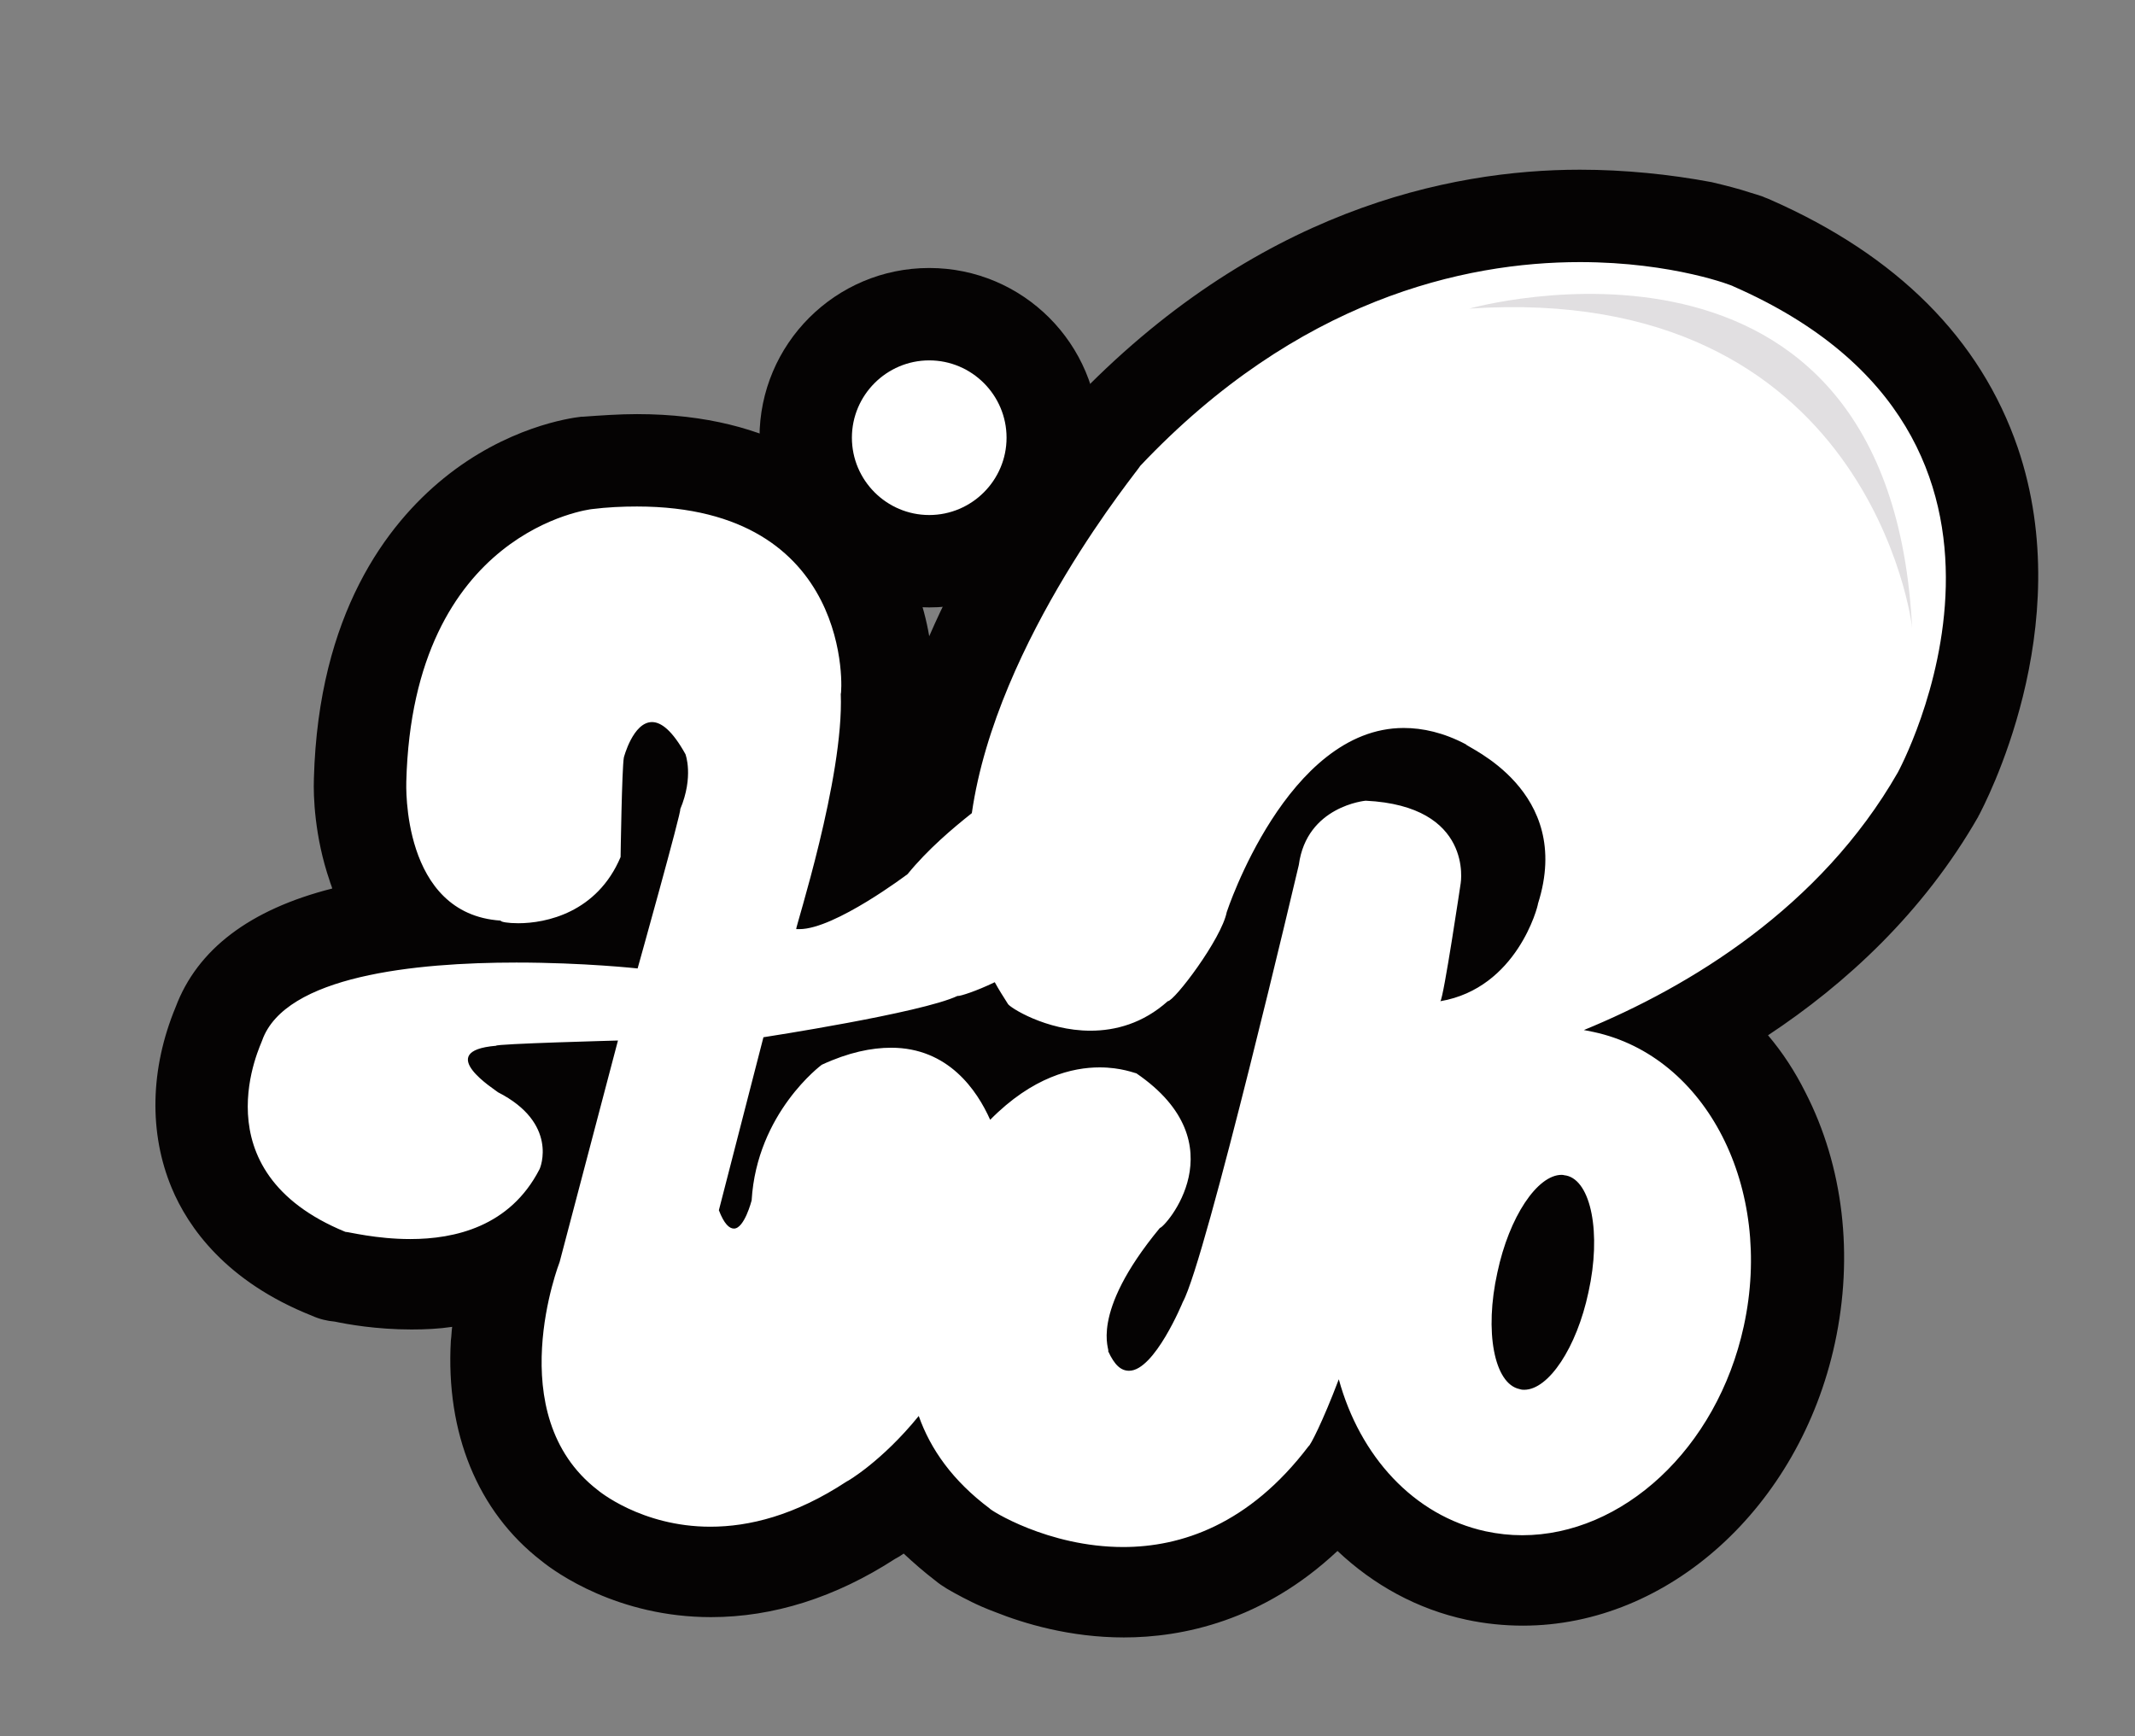 <?xml version="1.0" encoding="utf-8"?>
<!-- Generator: Adobe Illustrator 18.1.1, SVG Export Plug-In . SVG Version: 6.00 Build 0)  -->
<svg version="1.1" id="Objects" xmlns="http://www.w3.org/2000/svg" xmlns:xlink="http://www.w3.org/1999/xlink" x="0px" y="0px"
	 viewBox="0 0 325.8 265" enable-background="new 0 0 325.8 265" xml:space="preserve">
<rect x="0" y="0" width="325.8" height="265" fill="#808080" stroke="none"/>
<g>
	<path fill="#FFFFFF" d="M141.8,85.6c-10.4,0-18.8-8.4-18.8-18.8c0-10.4,8.4-18.8,18.8-18.8c10.4,0,18.8,8.4,18.8,18.8
		C160.6,77.2,152.2,85.6,141.8,85.6z"/>
	<g>
		<path fill="#050303" d="M141.8,55c6.5,0,11.8,5.3,11.8,11.8c0,6.5-5.3,11.8-11.8,11.8c-6.5,0-11.8-5.3-11.8-11.8
			C130,60.3,135.3,55,141.8,55 M141.8,40.9c-14.3,0-25.9,11.6-25.9,25.9c0,14.3,11.6,25.9,25.9,25.9c14.3,0,25.9-11.6,25.9-25.9
			C167.7,52.5,156.1,40.9,141.8,40.9L141.8,40.9z"/>
	</g>
</g>
<g>
	<path fill="#FFFFFF" d="M171.4,243.1c-7.1,0-13.2-1.8-17.1-3.4c-3.7-1.5-6.2-2.8-7.8-4.2c-3-2.3-5.7-4.9-7.8-7.8
		c-0.6,0.5-1.1,1-1.6,1.4c-1.9,1.5-3.3,2.5-4.3,3.1c-8,5.2-16.1,7.8-24.3,7.8c-12.3,0-20.1-5.9-21.6-7.1
		c-15.7-12.2-11-33.2-8.8-40.4c-4.3,2.3-9.5,3.6-15.4,3.6c-4.7,0-8.7-0.8-10.4-1.1c-0.1,0-0.1,0-0.2,0c-0.7-0.1-1.3-0.2-2-0.5
		c-8.7-3.5-14.6-8.8-17.5-15.7c-2.8-6.7-2.6-14.6,0.7-22.3c3-8.5,12.4-13.6,28.5-15.6c-4.9-5.5-7.1-13.7-6.9-21.6c0,0,0,0,0-0.1
		c0.6-22.6,9.7-34.5,17.2-40.5c8.3-6.7,16.5-7.8,17.4-7.9c2.7-0.3,5.3-0.4,7.7-0.4c18.3,0,27.5,7.8,32.1,14.4
		c5.5,7.9,6.1,16.5,6.1,19.8c0,0.6,0,1.1-0.1,1.6c0.2,6.7-1.3,15.2-3.2,23.2c0.5-0.4,1-0.7,1.5-1.1c2.7-3.2,5.7-5.9,8.2-8
		c3-15.9,12.1-34.4,25.9-52.5c0.2-0.2,0.3-0.4,0.4-0.5c0.2-0.4,0.5-0.7,0.8-1c26.1-27.6,53.8-33.3,72.4-33.3c8,0,14.5,1.1,18.5,2
		c2.8,0.6,5.6,1.2,7.7,2.3l0,0c17.5,7.6,28.9,18.9,33.9,33.6c8.4,24.7-4.8,49.4-5.4,50.4c0,0,0,0.1-0.1,0.1
		c-9.6,16.7-24,28.1-37.3,35.6c4.4,3.4,8,7.9,10.8,13.3c5.1,9.9,6.4,21.9,3.9,33.6c-4.7,21.7-21.8,37.5-40.7,37.5c0,0,0,0,0,0
		c-2.4,0-4.8-0.3-7.1-0.8c-8.5-1.9-15.8-6.9-21.1-14.1C193.1,240.2,180.3,243.1,171.4,243.1z M235.8,194.2c-0.1,0.5-0.2,1-0.4,1.5
		s-0.2,1-0.3,1.5c0.1-0.5,0.2-1,0.4-1.5C235.7,195.2,235.8,194.7,235.8,194.2z M180.2,160.1c1,0.9,2.1,1.9,3.1,3.1
		c0.6-2.3,1.2-4.7,1.8-7.1c-1.2,1.3-2.2,2.2-3.3,2.8C181.3,159.3,180.8,159.7,180.2,160.1z"/>
	<path fill="#050303" d="M241.1,40c14.3,0,23.6,3.7,23.4,3.7c53,23.2,25.1,74.2,25.1,74.2c-11.8,20.6-31.8,32.7-47.9,39.3
		c0.5,0.1,1,0.2,1.5,0.3c17.2,3.7,27.5,23.8,22.9,44.9c-4.1,18.8-18.6,31.9-33.8,31.9c-1.9,0-3.7-0.2-5.6-0.6
		c-11-2.4-19.2-11.5-22.4-23.2c-2.5,6.6-4.4,10.2-4.6,10.2c-9.1,12-19.5,15.4-28.3,15.4c-11.5,0-20.4-5.7-20.4-5.9
		c-5.6-4.2-9-9-10.8-14.1c-5.6,6.9-10.9,10-11,10c0,0,0,0,0,0c-7.9,5.2-14.9,6.9-20.8,6.9c-10.6,0-17.2-5.6-17.2-5.6
		c-14.9-11.5-5.8-34.8-5.8-34.8l8.9-33.8c0,0-18.8,0.5-18.6,0.8c-9.7,0.8,0,6.8,0.3,7.1c9.2,4.7,6.5,11.5,6.3,11.8
		c-4.5,8.7-12.9,10.6-19.7,10.6c-5.2,0-9.4-1.1-9.9-1.1c0,0,0,0,0,0C30,178.7,40,159.1,40,158.8c3.5-9.9,23.4-11.9,38.8-11.9
		c10.3,0,18.5,0.9,18.5,0.9s6.8-24.3,6.5-24.3c2.1-5,0.8-8.4,0.8-8.4c-2-3.6-3.7-4.9-5.1-4.9c-2.9,0-4.3,5.4-4.3,5.4
		c-0.3,1.6-0.5,15.2-0.5,15.2c-3.6,8.5-11.4,10.1-15.6,10.1c-1.6,0-2.7-0.2-2.7-0.4c-15.2-1-14.4-20.9-14.4-21.2
		c1-38.5,28.3-41.6,28.3-41.6c2.4-0.3,4.7-0.4,6.9-0.4c33.2,0,31.3,28.6,31.1,28.6c0.5,12.8-7,35.9-6.8,35.9c0,0,0,0,0,0
		c0.1,0,0.3,0,0.5,0c5.4,0,16.5-8.4,16.5-8.4c3.1-3.8,6.9-7,9.8-9.3c3.8-26.5,25.7-52.7,25.7-53C198,45.7,223.4,40,241.1,40
		 M178.2,152.8C178.2,152.8,178.2,152.8,178.2,152.8c-3.8,3.4-8,4.5-11.8,4.5c-6.8,0-12.4-3.6-12.6-4.1c-0.7-1.1-1.4-2.2-2-3.3
		c-2.9,1.4-5.2,2.1-5.6,2.1c0,0-0.1,0-0.1,0c-5.5,2.6-29.6,6.3-29.6,6.3l-6.8,26.4c0.8,2.1,1.6,2.8,2.3,2.8c1.6,0,2.7-4.3,2.7-4.3
		c0.8-13.4,10.7-20.7,10.7-20.7c4.1-1.9,7.6-2.6,10.6-2.6c8.7,0,13.1,6.5,15.1,11c6.5-6.6,12.6-8,16.7-8c3.3,0,5.4,0.9,5.6,0.9
		c15.8,10.8,4.3,23.6,3.6,23.6c0,0,0,0,0,0c-11,13.3-7.5,18.8-7.9,18.8c1,2.2,2,3,3.2,3c3.9,0,8.2-10.5,8.2-10.5
		c3.5-6.3,17.7-66.7,17.7-66.7c1.2-9,10.2-9.8,10.2-9.8c16.5,0.8,14.5,12.6,14.5,12.6s-2.6,17.5-3.1,18c0,0,0,0,0,0c0,0,0,0,0,0
		c0,0,0,0,0,0c11.7-2,14.9-14.5,14.9-14.9c5.5-17.3-11-23.9-11-24.3c-3.4-1.8-6.6-2.5-9.5-2.5c-17.8,0-27,28.1-27,28.1
		C186.4,143.3,179.2,152.8,178.2,152.8 M232.6,212.1c3.7,0,8-6.4,9.8-14.9c2-9,0.4-17-3.4-17.8c-0.2,0-0.4-0.1-0.7-0.1
		c-3.7,0-8,6.4-9.8,14.9c-2,9-0.5,17,3.4,17.8C232.2,212.1,232.4,212.1,232.6,212.1 M241.1,25.9c-20,0-49.6,6.2-77.5,35.5
		c-0.5,0.5-1,1.1-1.4,1.8c-0.1,0.1-0.1,0.2-0.2,0.3c-9.6,12.6-16,23.9-20.2,33.6c-0.8-4.7-2.7-10.7-6.7-16.5
		c-5.5-8-16.6-17.4-37.9-17.4c-2.7,0-5.5,0.2-8.3,0.4c-0.1,0-0.1,0-0.2,0c-1.8,0.2-11.4,1.6-21,9.4c-8.6,7-19.1,20.6-19.8,45.8
		c0,0,0,0.1,0,0.1c-0.1,2.5,0.1,8.8,2.4,15.5c0.1,0.4,0.3,0.8,0.4,1.2c-12.6,3.2-20.6,9.3-23.9,18.1c-3.9,9.4-4.1,19.2-0.6,27.6
		c2.5,6,8.3,14.3,21.4,19.5c1.1,0.5,2.3,0.8,3.5,0.9c1.9,0.4,6.3,1.2,11.7,1.2c2.1,0,4.2-0.1,6.2-0.4c-0.1,0.7-0.1,1.4-0.2,2.1
		c-0.8,14.1,4.1,26.1,13.8,33.6c2.2,1.8,11.7,8.6,25.9,8.6c9.5,0,19-3,28.1-8.9c0.4-0.2,0.9-0.5,1.3-0.8c1.5,1.4,3.1,2.8,4.8,4.1
		l0,0c1.2,1,2.4,1.6,3.1,2c1.3,0.7,3.3,1.8,6,2.8c4.5,1.8,11.5,3.9,19.7,3.9c8.9,0,21.2-2.5,32.6-13.2c5.5,5.2,12.2,8.9,19.7,10.5
		c2.8,0.6,5.7,0.9,8.6,0.9c22.2,0,42.2-18.1,47.6-43.1c2.9-13.4,1.3-27-4.5-38.3c-1.6-3.2-3.5-6.1-5.7-8.7
		c11.8-7.8,23.7-18.7,32.1-33.4c0-0.1,0.1-0.2,0.1-0.2c0.6-1.2,15.3-28.5,5.9-56.1c-5.7-16.6-18.4-29.3-37.7-37.8l0,0
		c-0.4-0.2-0.8-0.3-1.2-0.5c-0.6-0.2-1.2-0.4-1.9-0.6c-1.8-0.6-3.8-1.1-5.9-1.6C254.8,26.6,247.9,25.9,241.1,25.9L241.1,25.9z"/>
</g>
<path fill="#E1DFE1" d="M224.2,47.1c0,0,64.4-18.2,67.6,49C291.9,95.2,285.1,43,224.2,47.1z"/>
</svg>
